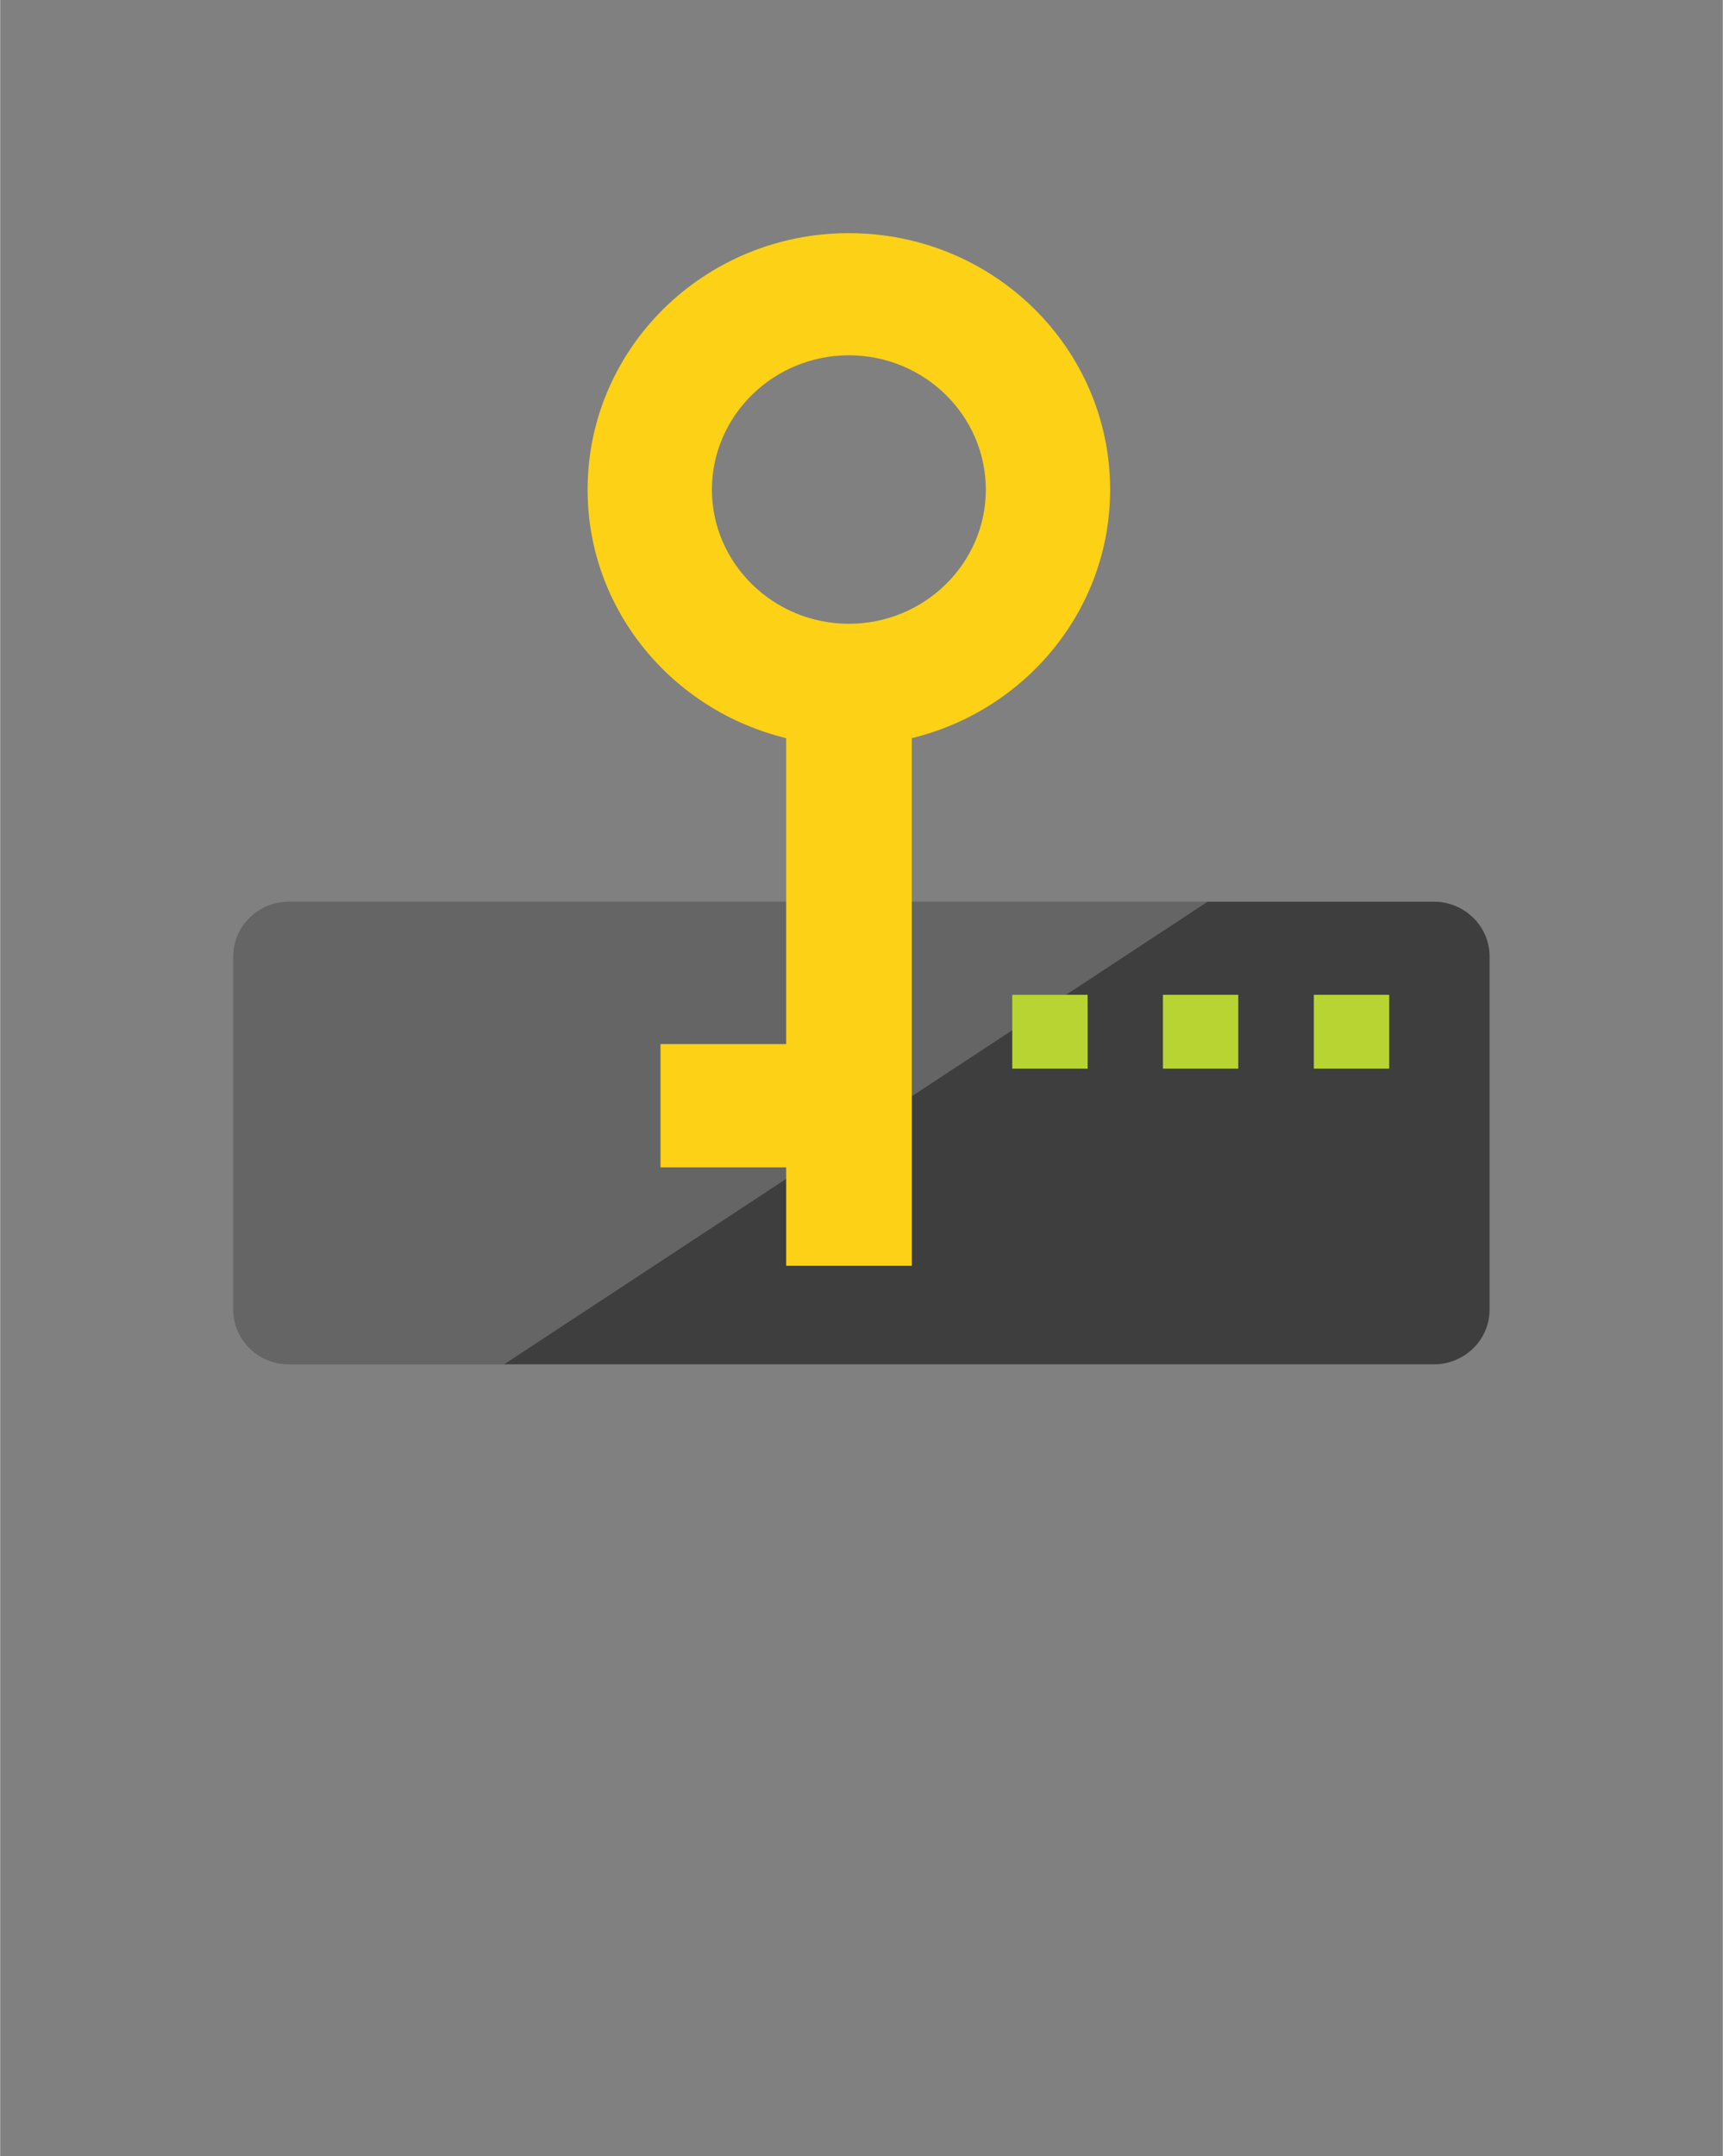 <?xml version="1.0" encoding="UTF-8" standalone="no"?>
<!DOCTYPE svg PUBLIC "-//W3C//DTD SVG 1.1//EN" "http://www.w3.org/Graphics/SVG/1.1/DTD/svg11.dtd">
<!-- Generated by Microsoft Visio, SVG Export Key Vault HSM.svg Page-1 -->
<svg xmlns="http://www.w3.org/2000/svg" xmlns:xlink="http://www.w3.org/1999/xlink" xmlns:ev="http://www.w3.org/2001/xml-events"
		width="1.08in" height="1.351in" viewBox="0 0 77.736 97.262" xml:space="preserve" color-interpolation-filters="sRGB"
		class="st5">
	<rect x="0" y="0" width="77.736" height="97.262" fill="#808080" stroke="none"/>
	<style type="text/css">
	<![CDATA[
		.st1 {fill:#3e3e3e;stroke:none;stroke-linecap:butt;stroke-width:10.521}
		.st2 {fill:#ffffff;fill-opacity:0.2;stroke:none;stroke-linecap:butt;stroke-width:10.521}
		.st3 {fill:#b8d432;stroke:none;stroke-linecap:butt;stroke-width:10.521}
		.st4 {fill:#fcd116;stroke:none;stroke-linecap:butt;stroke-width:10.521}
		.st5 {fill:none;fill-rule:evenodd;font-size:12px;overflow:visible;stroke-linecap:square;stroke-miterlimit:3}
	]]>
	</style>

	<g>
		<title>Page-1</title>
		<g id="group1980-1" transform="translate(10.521,-35.717)">
			<title>Key Vault HSM</title>
			<g id="group1981-2">
				<title>layer1</title>
				<g id="shape1982-3">
					<title>path2</title>
					<path d="M54.17 76.39 L2.52 76.39 A2.519 2.47 -180 0 0 -0 78.86 L0 94.79 C0 96.16 1.13 97.26 2.52 97.26
								 L54.17 97.26 A2.519 2.47 -180 0 0 56.69 94.79 L56.69 78.86 C56.69 77.5 55.56 76.39 54.17 76.39
								 Z" class="st1"/>
				</g>
				<g id="shape1983-5">
					<title>path4</title>
					<path d="M43.97 76.39 L2.52 76.39 A2.519 2.47 -180 0 0 0 78.86 L0 94.79 C0 96.16 1.13 97.26 2.52 97.26 L12.22
								 97.26 L43.97 76.39 Z" class="st2"/>
				</g>
				<g id="shape1984-7" transform="translate(35.15,-13.339)">
					<title>path6</title>
					<path d="M13.61 93.93 L17.01 93.93 L17.01 97.26 L13.61 97.26 L13.61 93.93 ZM6.8 93.93 L10.2 93.93 L10.2 97.26
								 L6.8 97.26 L6.8 93.93 ZM0 93.93 L3.4 93.93 L3.4 97.26 L0 97.26 L0 93.93 Z" class="st3"/>
				</g>
				<g id="shape1985-9" transform="translate(15.987,-4.446)">
					<title>path8</title>
					<path d="M23.58 62.25 C23.58 55.86 18.31 50.68 11.79 50.68 C5.28 50.68 0 55.86 0 62.25 C0 67.67 3.82 72.21 8.96
								 73.46 L8.96 87.26 L3.29 87.26 L3.29 92.82 L8.96 92.82 L8.96 97.26 L14.63 97.26 L14.63 73.46 C19.77
								 72.21 23.58 67.67 23.58 62.25 ZM11.79 68.3 C8.39 68.3 5.61 65.58 5.61 62.25 C5.61 58.91 8.39 56.19
								 11.79 56.19 C15.2 56.19 17.97 58.91 17.97 62.25 C17.97 65.58 15.2 68.3 11.79 68.3 Z" class="st4"/>
				</g>
			</g>
		</g>
	</g>
</svg>
